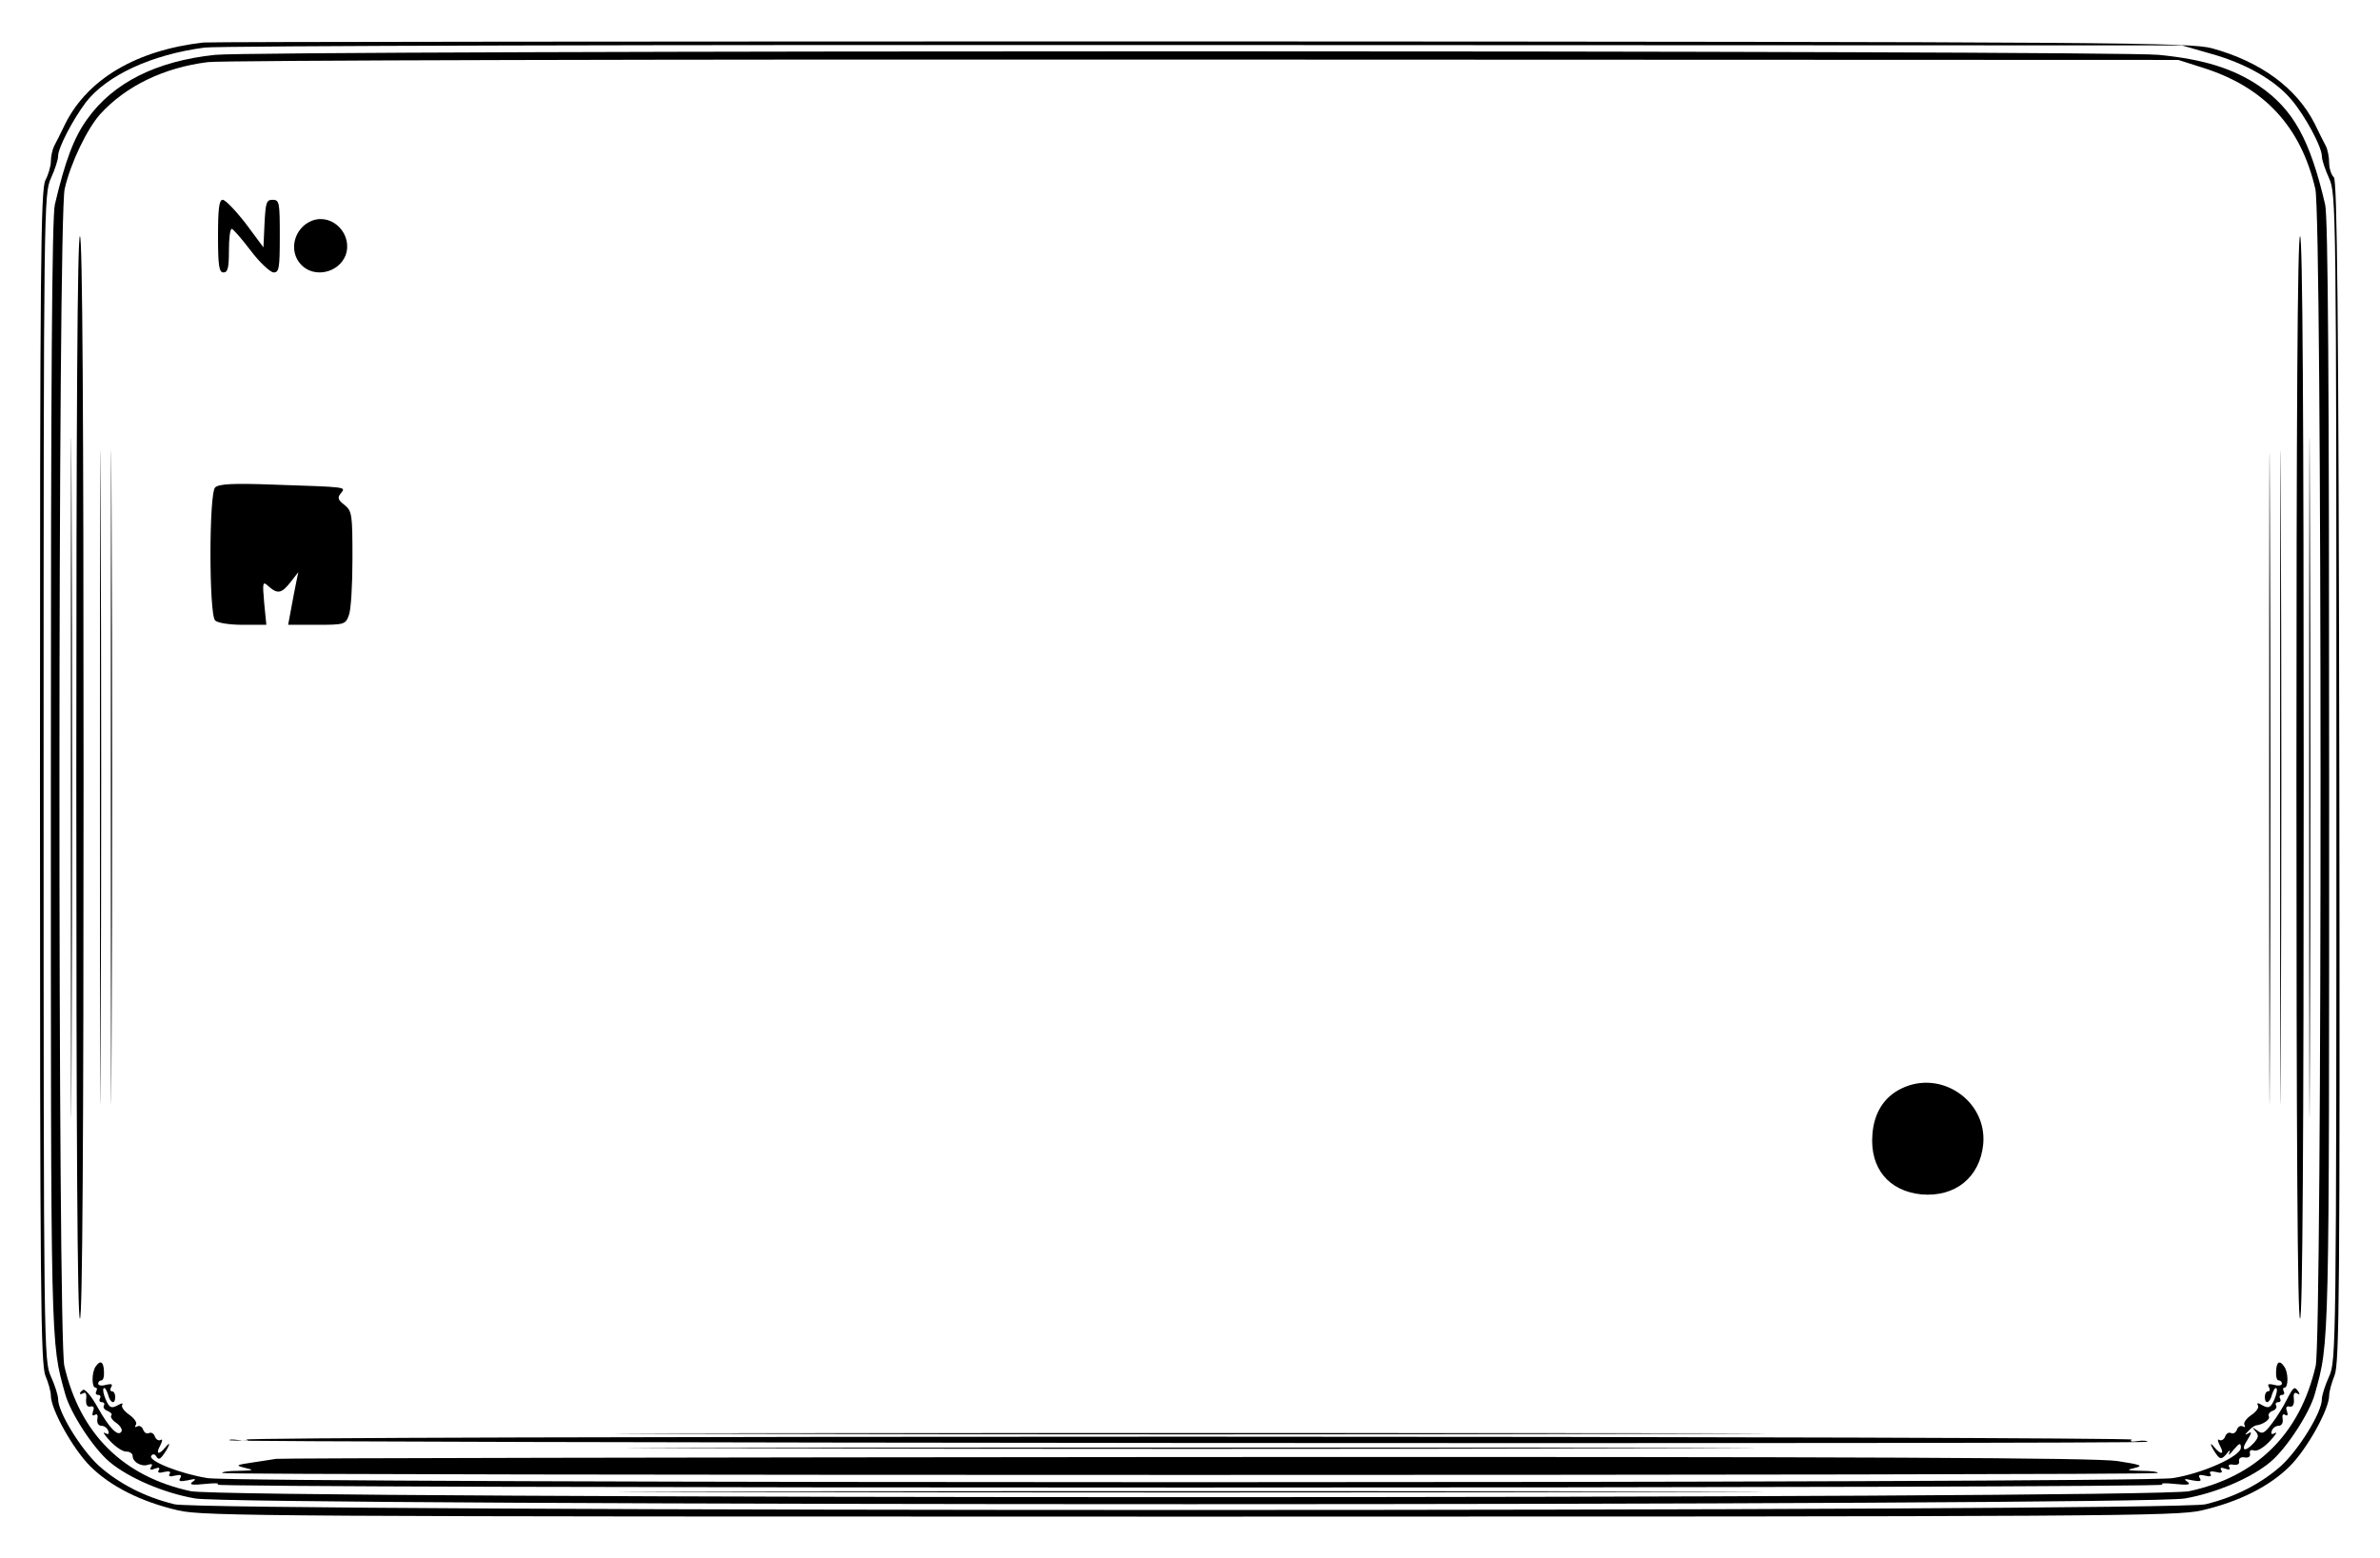 <?xml version="1.0" standalone="no"?>
<!DOCTYPE svg PUBLIC "-//W3C//DTD SVG 20010904//EN"
 "http://www.w3.org/TR/2001/REC-SVG-20010904/DTD/svg10.dtd">
<svg version="1.0" xmlns="http://www.w3.org/2000/svg"
 width="655pt" height="429pt" viewBox="0 0 655 429"
 preserveAspectRatio="xMidYMid meet">
<g transform="translate(0,429) scale(0.1,-0.1)"
fill="#000000" stroke="none">
<path d="M560 4173 c-184 -21 -318 -100 -380 -223 -12 -25 -26 -53 -31 -62 -5
-10 -9 -29 -9 -42 0 -13 -7 -37 -15 -52 -13 -25 -15 -231 -15 -1642 0 -1411 2
-1617 15 -1649 8 -19 15 -44 15 -55 0 -38 61 -147 108 -194 55 -55 139 -98
243 -122 69 -16 251 -17 2784 -17 2533 0 2715 1 2784 17 104 24 188 67 243
122 47 47 108 156 108 194 0 11 7 36 15 56 13 32 15 229 13 1660 -2 1284 -6
1628 -15 1638 -7 6 -13 25 -13 40 0 16 -4 36 -9 46 -5 9 -19 37 -31 62 -50 98
-148 170 -282 207 -59 16 -245 18 -2778 19 -1493 0 -2731 -1 -2750 -3z m5525
-31 c94 -26 175 -72 220 -125 38 -44 85 -131 85 -157 0 -10 9 -37 20 -61 19
-43 20 -71 20 -1649 0 -1578 -1 -1606 -20 -1649 -11 -24 -20 -52 -20 -63 0
-36 -63 -138 -112 -183 -55 -49 -126 -86 -208 -106 -82 -21 -5508 -21 -5590 0
-82 20 -153 57 -208 106 -49 45 -112 147 -112 183 0 11 -9 39 -20 63 -19 43
-20 71 -20 1649 0 1578 1 1606 20 1649 11 24 20 51 20 62 0 22 40 99 76 147
58 75 182 132 327 151 34 5 1273 8 2752 7 l2690 -1 80 -23z"/>
<path d="M592 4139 c-162 -17 -281 -77 -352 -177 -37 -51 -61 -116 -89 -235
-8 -33 -11 -492 -11 -1575 0 -1584 -1 -1554 39 -1698 14 -53 78 -151 122 -188
52 -44 149 -86 236 -101 116 -21 5360 -21 5476 0 87 15 184 57 236 101 44 37
108 135 122 188 40 144 39 114 39 1698 0 1083 -3 1542 -11 1575 -42 180 -88
262 -181 326 -71 48 -153 74 -277 86 -127 13 -5224 13 -5349 0z m5469 -35
c170 -53 271 -162 311 -334 19 -80 19 -3159 1 -3240 -43 -187 -162 -305 -348
-345 -106 -22 -5394 -22 -5500 0 -186 40 -305 158 -348 345 -18 81 -18 3160 1
3240 16 71 62 166 98 206 70 77 175 128 296 143 34 5 1269 8 2743 7 l2680 -1
66 -21z"/>
<path d="M600 3640 c0 -82 3 -100 15 -100 12 0 15 13 15 60 0 33 3 60 8 60 4
-1 27 -27 52 -60 25 -33 53 -59 63 -60 15 0 17 11 17 100 0 93 -1 100 -20 100
-17 0 -19 -8 -22 -65 l-3 -66 -49 66 c-28 36 -56 65 -63 65 -10 0 -13 -24 -13
-100z"/>
<path d="M860 3683 c-51 -19 -68 -85 -30 -123 36 -36 102 -21 121 27 21 57
-35 116 -91 96z"/>
<path d="M195 2150 c0 -833 1 -1174 2 -758 2 417 2 1099 0 1515 -1 417 -2 76
-2 -757z"/>
<path d="M6355 2150 c0 -833 1 -1174 2 -758 2 417 2 1099 0 1515 -1 417 -2 76
-2 -757z"/>
<path d="M210 2150 c0 -987 3 -1490 10 -1490 7 0 10 503 10 1490 0 987 -3
1490 -10 1490 -7 0 -10 -503 -10 -1490z"/>
<path d="M6320 2150 c0 -987 3 -1490 10 -1490 7 0 10 503 10 1490 0 987 -3
1490 -10 1490 -7 0 -10 -503 -10 -1490z"/>
<path d="M275 2150 c0 -800 1 -1128 2 -727 2 400 2 1054 0 1455 -1 400 -2 72
-2 -728z"/>
<path d="M305 2150 c0 -800 1 -1128 2 -727 2 400 2 1054 0 1455 -1 400 -2 72
-2 -728z"/>
<path d="M6275 2150 c0 -800 1 -1128 2 -727 2 400 2 1054 0 1455 -1 400 -2 72
-2 -728z"/>
<path d="M6245 2145 c0 -797 1 -1122 2 -722 2 401 2 1053 0 1450 -1 397 -2 70
-2 -728z"/>
<path d="M592 2948 c-17 -17 -17 -349 0 -366 7 -7 40 -12 76 -12 l65 0 -6 61
c-5 57 -4 60 12 45 25 -22 36 -20 61 12 l21 27 -6 -29 c-3 -16 -10 -49 -14
-73 l-8 -43 79 0 c75 0 79 1 88 26 6 14 10 84 10 156 0 122 -1 131 -22 148
-18 14 -20 20 -10 32 14 18 22 17 -188 24 -108 4 -148 2 -158 -8z"/>
<path d="M5232 1293 c-47 -23 -75 -67 -79 -127 -7 -92 45 -155 135 -164 93 -8
161 47 170 138 11 120 -117 207 -226 153z"/>
<path d="M263 528 c-11 -17 -11 -58 0 -58 4 0 5 -4 2 -10 -3 -5 -1 -10 5 -10
6 0 8 -4 5 -10 -3 -5 -1 -10 5 -10 6 0 9 -4 6 -9 -3 -5 1 -12 10 -15 9 -4 14
-9 10 -13 -3 -3 3 -13 14 -20 11 -8 18 -19 14 -24 -9 -15 -33 9 -66 68 -16 29
-34 50 -39 47 -5 -3 -9 -7 -9 -10 0 -3 4 -2 10 1 6 4 9 -4 7 -17 -1 -15 3 -22
12 -20 9 2 11 -3 7 -13 -3 -10 -2 -14 5 -10 6 4 9 0 7 -11 -2 -11 3 -19 11
-19 8 0 16 -6 19 -14 3 -9 0 -11 -9 -6 -8 5 -1 -6 14 -22 16 -17 36 -30 45
-29 9 0 17 -5 17 -12 0 -17 25 -31 43 -24 10 3 13 1 8 -6 -5 -8 -1 -10 10 -5
11 4 15 3 11 -4 -5 -7 1 -9 15 -5 13 3 19 1 15 -5 -5 -7 1 -9 15 -5 15 3 19 2
14 -7 -6 -9 0 -10 21 -6 21 5 25 4 13 -4 -11 -8 -2 -10 35 -6 28 3 42 2 33 -2
-10 -5 1195 -8 2677 -8 1482 0 2687 3 2677 8 -9 4 6 5 33 2 37 -4 46 -2 35 6
-12 8 -8 9 13 4 21 -4 27 -3 21 6 -5 9 -1 10 14 7 14 -4 20 -2 15 5 -4 6 2 8
15 5 14 -4 20 -2 15 5 -4 7 0 8 11 4 11 -4 15 -3 11 4 -4 6 1 9 11 7 12 -2 18
2 16 10 -1 7 5 12 15 10 11 -2 17 2 15 11 -2 8 3 11 11 8 9 -3 27 8 43 25 16
17 23 28 15 23 -9 -5 -12 -3 -9 6 3 8 11 14 19 14 8 0 13 8 11 19 -2 11 1 15
7 11 7 -4 8 0 5 10 -4 10 -2 15 7 13 9 -2 13 5 12 20 -2 15 1 21 9 16 7 -4 8
-3 4 4 -11 17 -14 15 -32 -20 -9 -18 -27 -48 -41 -66 -21 -28 -27 -31 -41 -20
-14 10 -15 10 -5 -2 10 -11 9 -17 -4 -32 -25 -27 -38 -22 -18 8 11 18 13 24 4
19 -12 -7 -12 -5 -1 6 7 8 16 14 20 15 20 2 41 17 36 25 -3 5 2 12 10 15 9 3
13 10 10 15 -3 5 0 9 6 9 6 0 8 4 5 10 -3 5 -1 10 5 10 6 0 8 4 5 10 -3 5 -2
10 2 10 11 0 11 41 0 57 -13 20 -22 15 -23 -12 -1 -14 2 -25 7 -25 5 0 9 -4 9
-9 0 -5 -10 -7 -22 -3 -14 3 -19 2 -14 -6 4 -7 3 -12 -2 -12 -5 0 -9 -7 -9
-15 0 -23 14 -18 20 7 4 12 9 20 12 16 3 -3 0 -17 -6 -31 -10 -22 -15 -25 -32
-16 -13 8 -17 8 -13 0 4 -5 -5 -18 -19 -27 -13 -9 -22 -21 -18 -27 3 -5 1 -7
-4 -4 -6 4 -14 0 -17 -9 -3 -8 -10 -12 -16 -9 -6 3 -13 -1 -16 -9 -3 -9 -11
-13 -16 -10 -6 4 -5 -3 1 -15 14 -25 4 -28 -16 -4 -16 20 -7 -3 10 -25 8 -9
13 -8 24 5 9 12 12 13 8 3 -4 -8 2 -4 12 9 16 19 20 20 20 6 0 -24 -105 -71
-187 -84 -91 -15 -5320 -15 -5409 0 -75 12 -163 47 -155 61 4 6 9 6 14 -1 5
-9 9 -9 17 1 17 22 26 45 10 26 -20 -25 -30 -22 -16 3 6 12 7 19 1 15 -5 -3
-13 1 -16 10 -3 8 -10 12 -16 9 -6 -3 -13 1 -16 9 -3 9 -11 13 -17 9 -6 -3 -7
-1 -3 5 4 6 -5 18 -19 28 -13 9 -22 21 -19 26 4 6 -1 6 -13 -1 -17 -9 -22 -6
-32 16 -6 14 -9 28 -6 31 3 4 8 -4 12 -16 6 -25 20 -30 20 -7 0 8 -4 15 -9 15
-5 0 -6 5 -2 12 5 8 0 9 -14 6 -12 -4 -22 -2 -22 3 0 5 4 9 9 9 5 0 8 11 7 25
-1 27 -10 32 -23 13z"/>
<path d="M1998 343 c706 -2 1858 -2 2560 0 702 1 125 2 -1283 2 -1408 0 -1983
-1 -1277 -2z"/>
<path d="M678 327 c10 -4 3 -5 -17 -2 -19 3 -32 3 -29 0 7 -7 5278 -11 5278
-4 0 3 -12 4 -27 2 -17 -3 -23 -1 -16 4 6 4 -1163 8 -2598 8 -1434 0 -2601 -3
-2591 -8z"/>
<path d="M2023 303 c692 -2 1822 -2 2510 0 689 1 123 2 -1258 2 -1380 0 -1944
-1 -1252 -2z"/>
<path d="M760 274 c-8 -1 -37 -6 -65 -10 -47 -7 -48 -8 -20 -15 26 -6 23 -7
-19 -8 -27 0 -47 -3 -44 -6 7 -7 5319 -7 5326 0 3 3 -17 6 -44 6 -41 1 -44 2
-19 8 25 6 17 9 -48 19 -59 9 -676 12 -2565 11 -1368 -1 -2494 -3 -2502 -5z"/>
<path d="M2003 183 c703 -2 1851 -2 2550 0 700 1 125 2 -1278 2 -1402 0 -1975
-1 -1272 -2z"/>
</g>
</svg>
